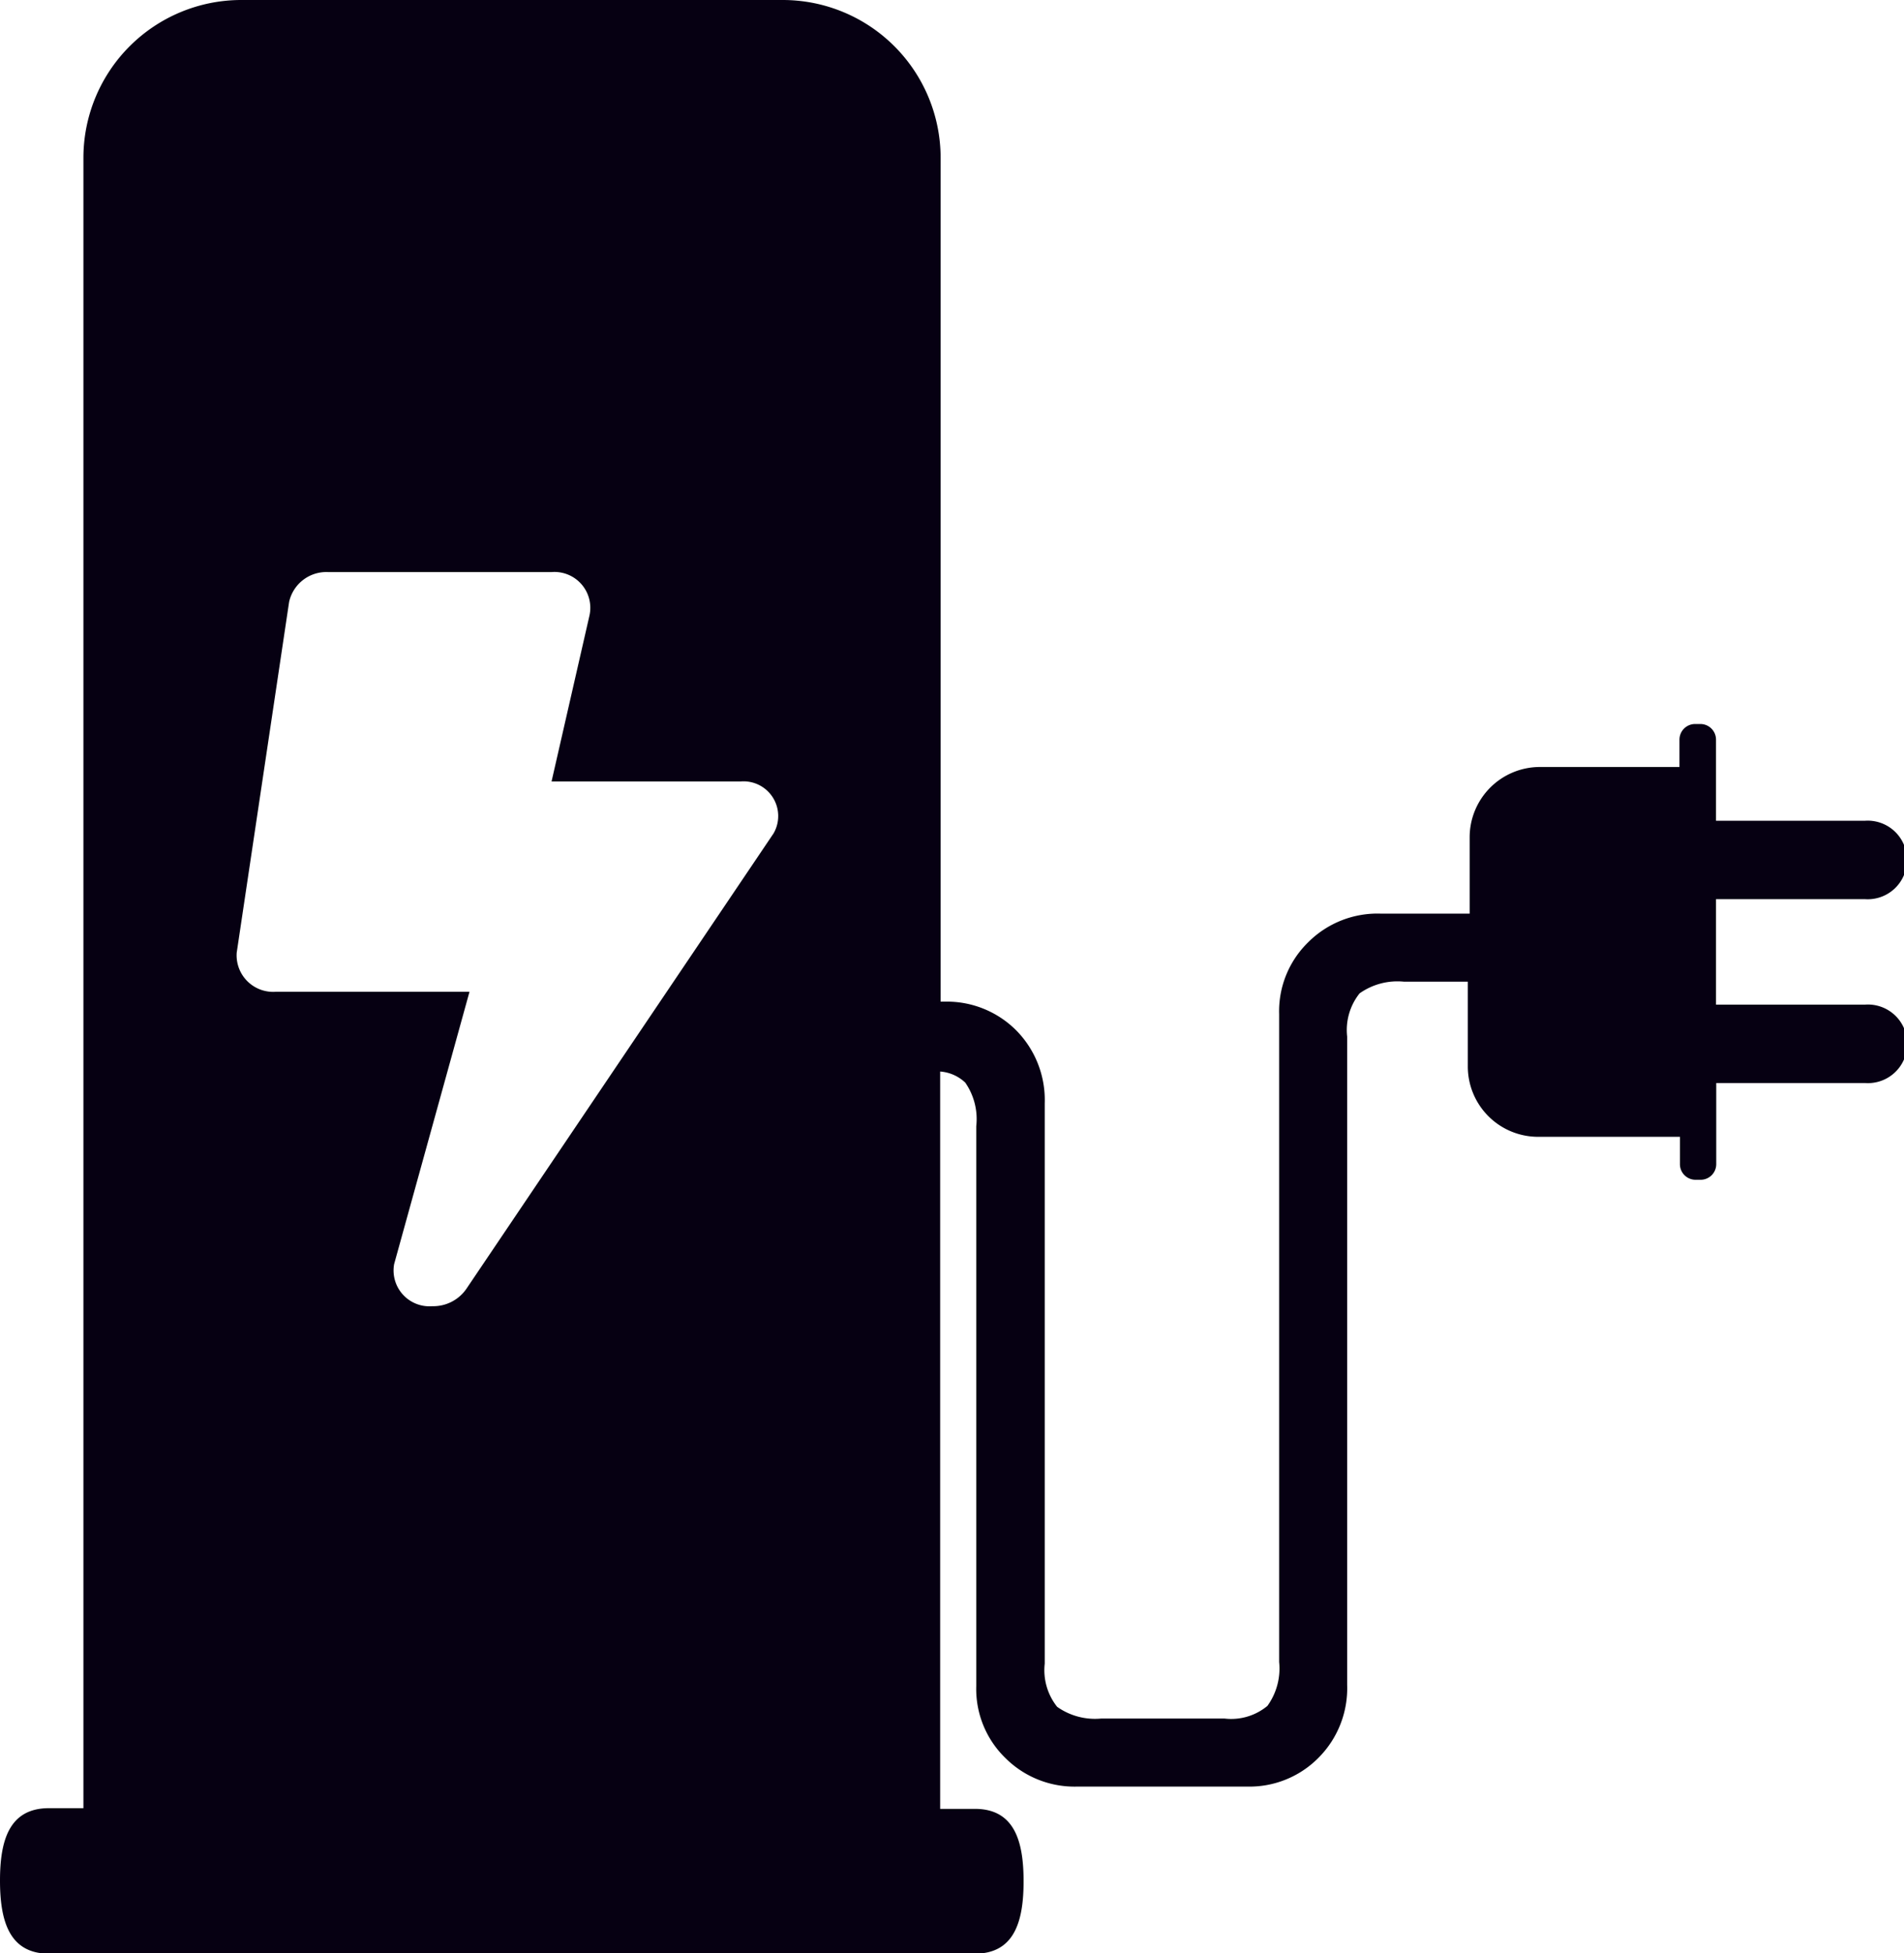 <svg xmlns="http://www.w3.org/2000/svg" viewBox="0 0 82.85 84.97"><defs><style>.cls-1{fill:#060012;}</style></defs><title>Electric</title><g id="Layer_2" data-name="Layer 2"><g id="Layer_2-2" data-name="Layer 2"><path class="cls-1" d="M81.14,43.71H74.67V39.12h6.47a1.71,1.71,0,1,0,0-3.41H74.67V33.37h0V32.18A.68.68,0,0,0,74,31.5h-.24a.68.68,0,0,0-.68.68v1.19H67a3.06,3.06,0,0,0-3.05,3.06v3.32H60.08A4.26,4.26,0,0,0,56.92,41a4.19,4.19,0,0,0-1.26,3.12V72.31a2.78,2.78,0,0,1-.51,1.91,2.47,2.47,0,0,1-1.87.55H47.92A2.85,2.85,0,0,1,46,74.26a2.56,2.56,0,0,1-.54-1.88V49.8h0V48a4.31,4.31,0,0,0-1.24-3.17,4.26,4.26,0,0,0-3.13-1.25h-.16V6.85A6.87,6.87,0,0,0,34.06,0H10.48A6.87,6.87,0,0,0,3.63,6.85V78.67H2.13C.39,78.67,0,80.09,0,81.82S.39,85,2.13,85H42.42c1.73,0,2.12-1.42,2.12-3.15s-.39-3.15-2.12-3.15H40.91V46.62A1.78,1.78,0,0,1,42,47.1,2.78,2.78,0,0,1,42.48,49V54.3h0V73.36a4.19,4.19,0,0,0,1.26,3.12,4.26,4.26,0,0,0,3.16,1.25h7.35a4.22,4.22,0,0,0,3.12-1.25,4.28,4.28,0,0,0,1.25-3.17V45.1a2.56,2.56,0,0,1,.54-1.88,2.85,2.85,0,0,1,1.92-.51h2.79V43h0V46.4A3.06,3.06,0,0,0,67,49.46h6.1v1.19a.68.68,0,0,0,.68.68H74a.68.68,0,0,0,.68-.68V49.46h0V47.12h6.47a1.71,1.71,0,1,0,0-3.41ZM33.66,36.26,20.29,56.08a1.75,1.75,0,0,1-1.48.75A1.56,1.56,0,0,1,17.15,55l3.28-11.85H12a1.59,1.59,0,0,1-1.7-1.7l2.28-15.26a1.66,1.66,0,0,1,1.7-1.3H24a1.56,1.56,0,0,1,1.65,1.89L24,34h8.22A1.51,1.51,0,0,1,33.66,36.26Z"/></g></g></svg>